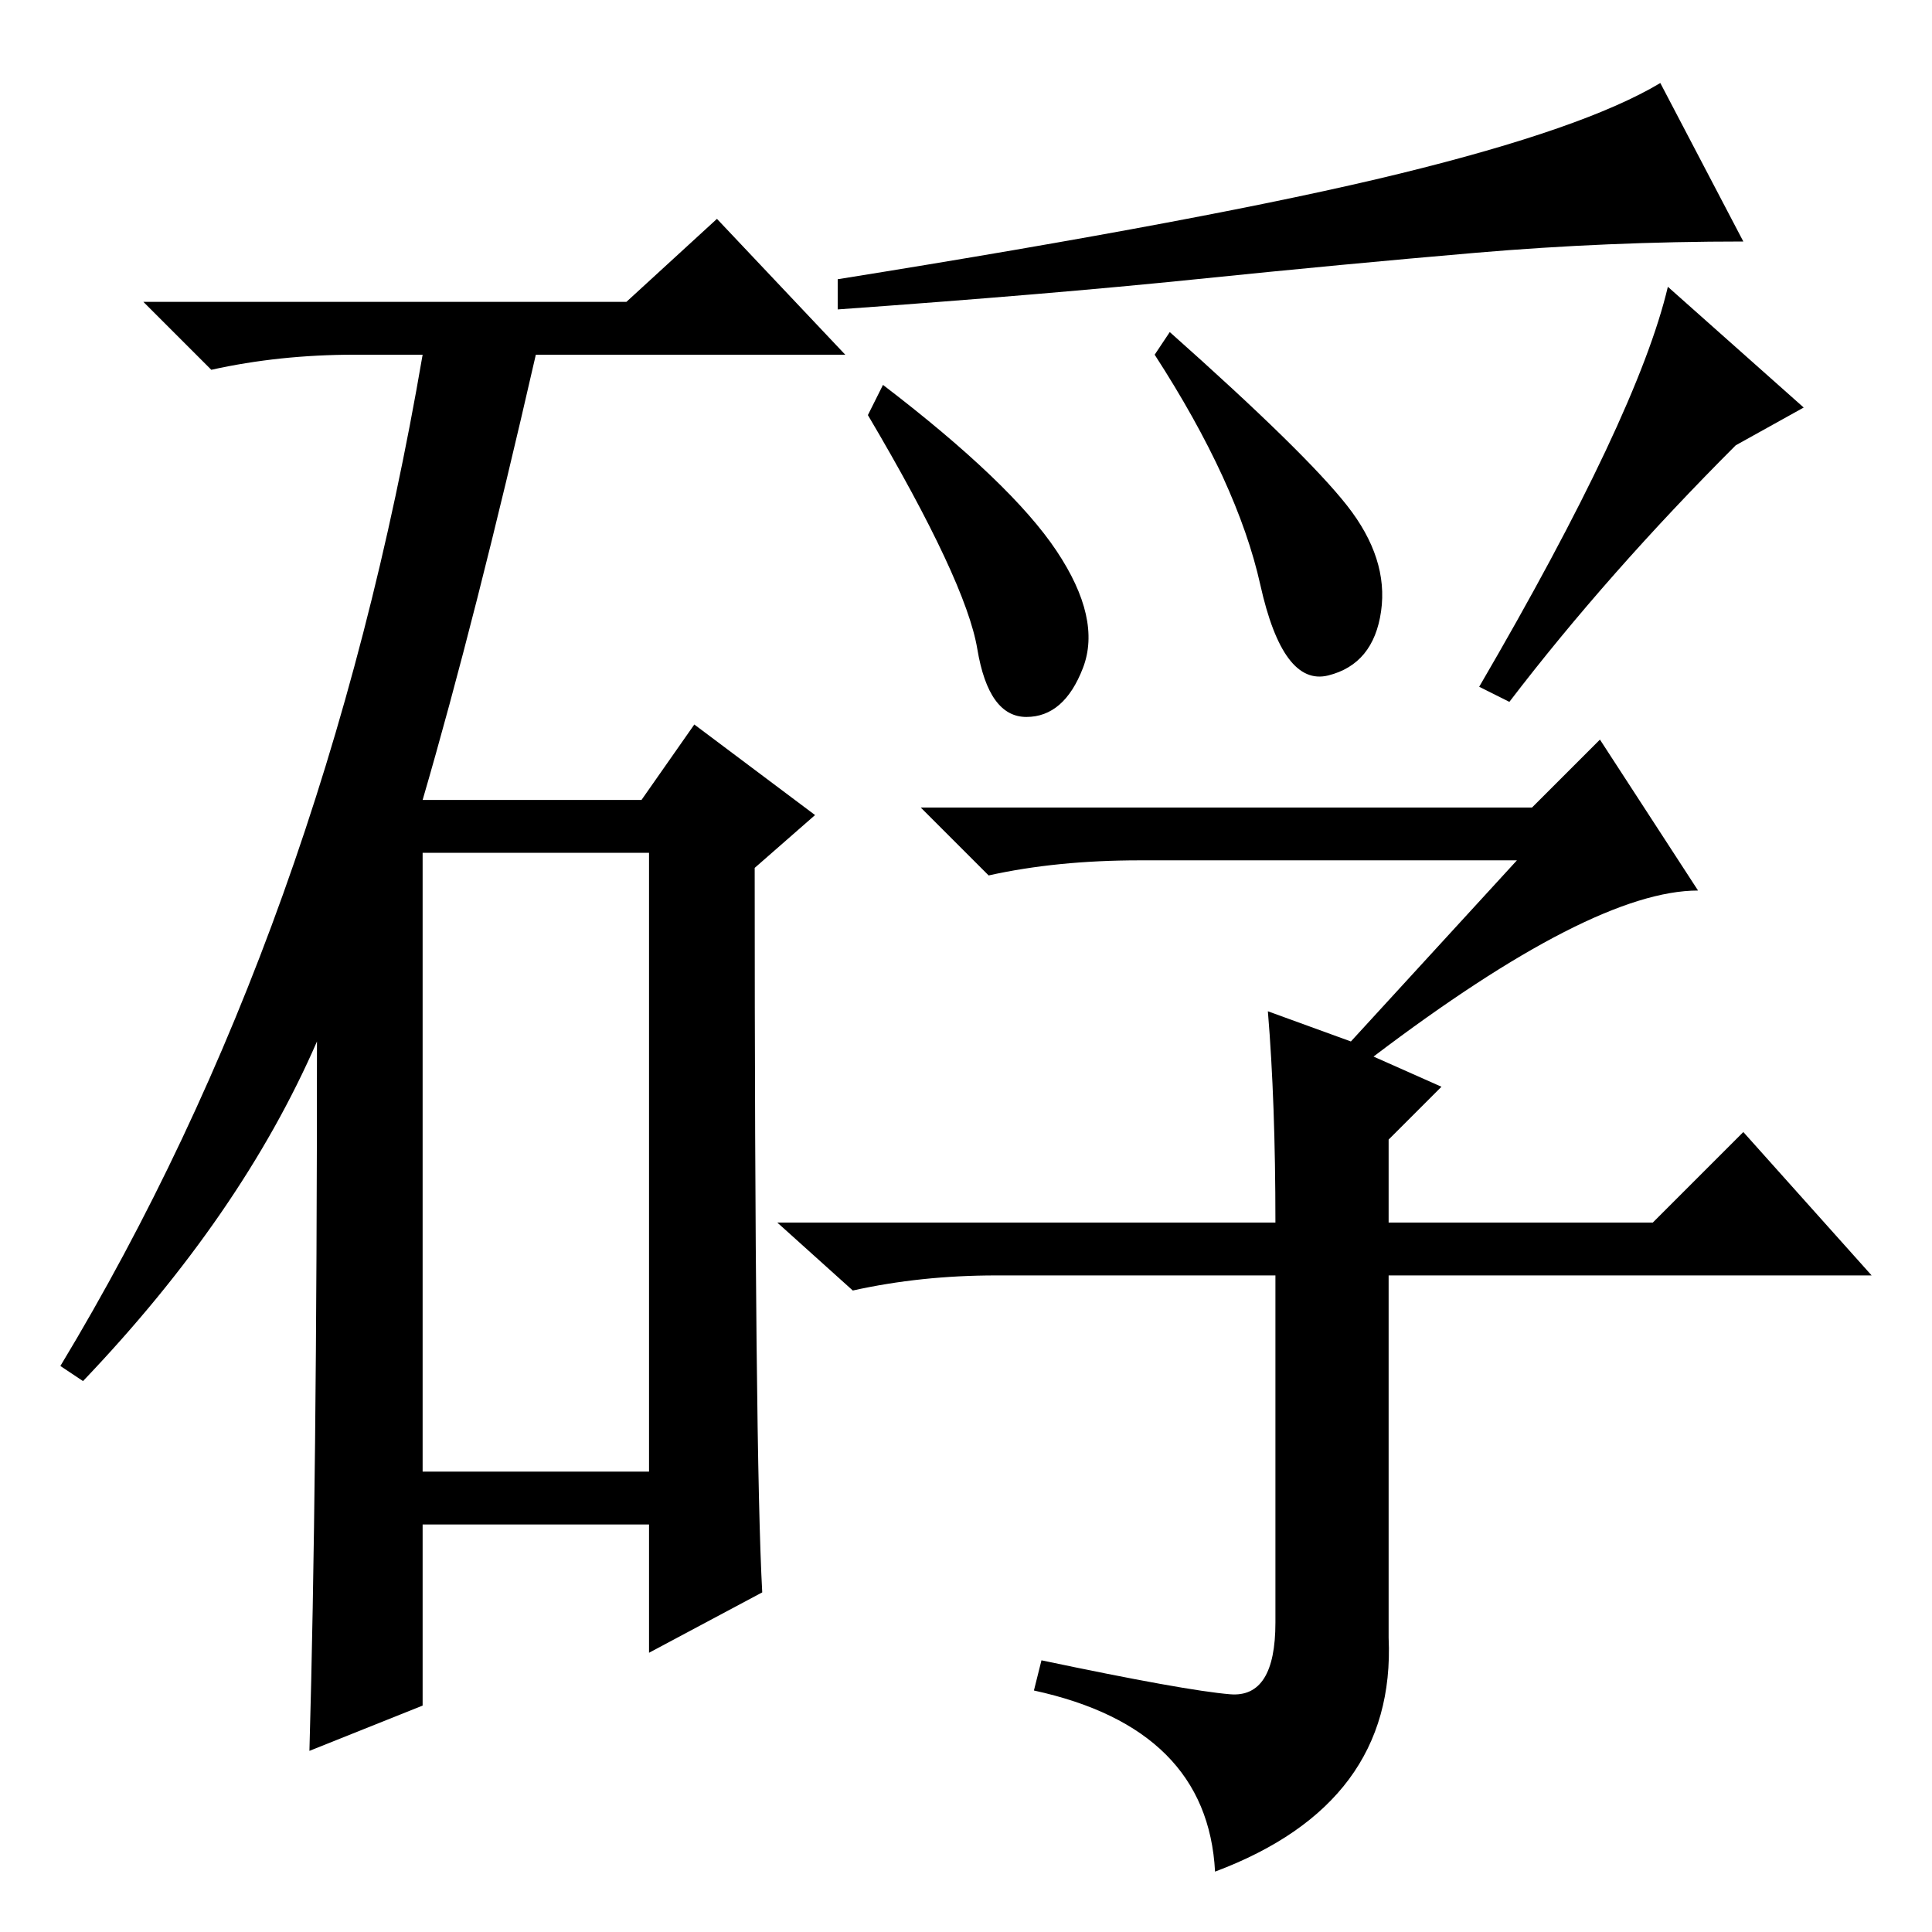 <?xml version="1.0" standalone="no"?>
<!DOCTYPE svg PUBLIC "-//W3C//DTD SVG 1.1//EN" "http://www.w3.org/Graphics/SVG/1.1/DTD/svg11.dtd" >
<svg xmlns="http://www.w3.org/2000/svg" xmlns:xlink="http://www.w3.org/1999/xlink" version="1.1" viewBox="0 -36 256 256">
  <g transform="matrix(1 0 0 -1 0 220)">
   <path fill="currentColor"
d="M83 216l12 11l17 -18h-41q-8 -35 -15 -59h29l7 10l16 -12l-8 -7q0 -78 1 -96l-15 -8v17h-30v-24l-15 -6q1 35 1 94q-10 -23 -31 -45l-3 2q35 58 48 134h-9q-10 0 -19 -2l-9 9h64zM56 61h30v82h-30v-82zM185.5 233q24.5 6 34.5 12l11 -21q-18 0 -35.5 -1.5t-37 -3.5
t-47.5 -4v4q50 8 74.5 14zM140 183q6 -9 3.5 -15.5t-7.5 -6.5t-6.5 9t-14.5 31l2 4q17 -13 23 -22zM178.5 189q5.5 -7 4.5 -14t-7 -8.5t-9 12t-14 30.5l2 3q18 -16 23.5 -23zM200 163l-4 2q21 36 25 53l18 -16l-9 -5q-17 -17 -30 -34zM184 39q1 -22 -23 -31q-1 19 -24 24
l1 4q19 -4 25 -4.5t6 9.5v46h-37q-10 0 -19 -2l-10 9h66q0 16 -1 28l11 -4l22 24h-50q-11 0 -20 -2l-9 9h81l9 9l13 -20q-14 0 -43 -22l9 -4l-7 -7v-11h35l12 12l17 -19h-64v-48z" />
  </g>

</svg>
